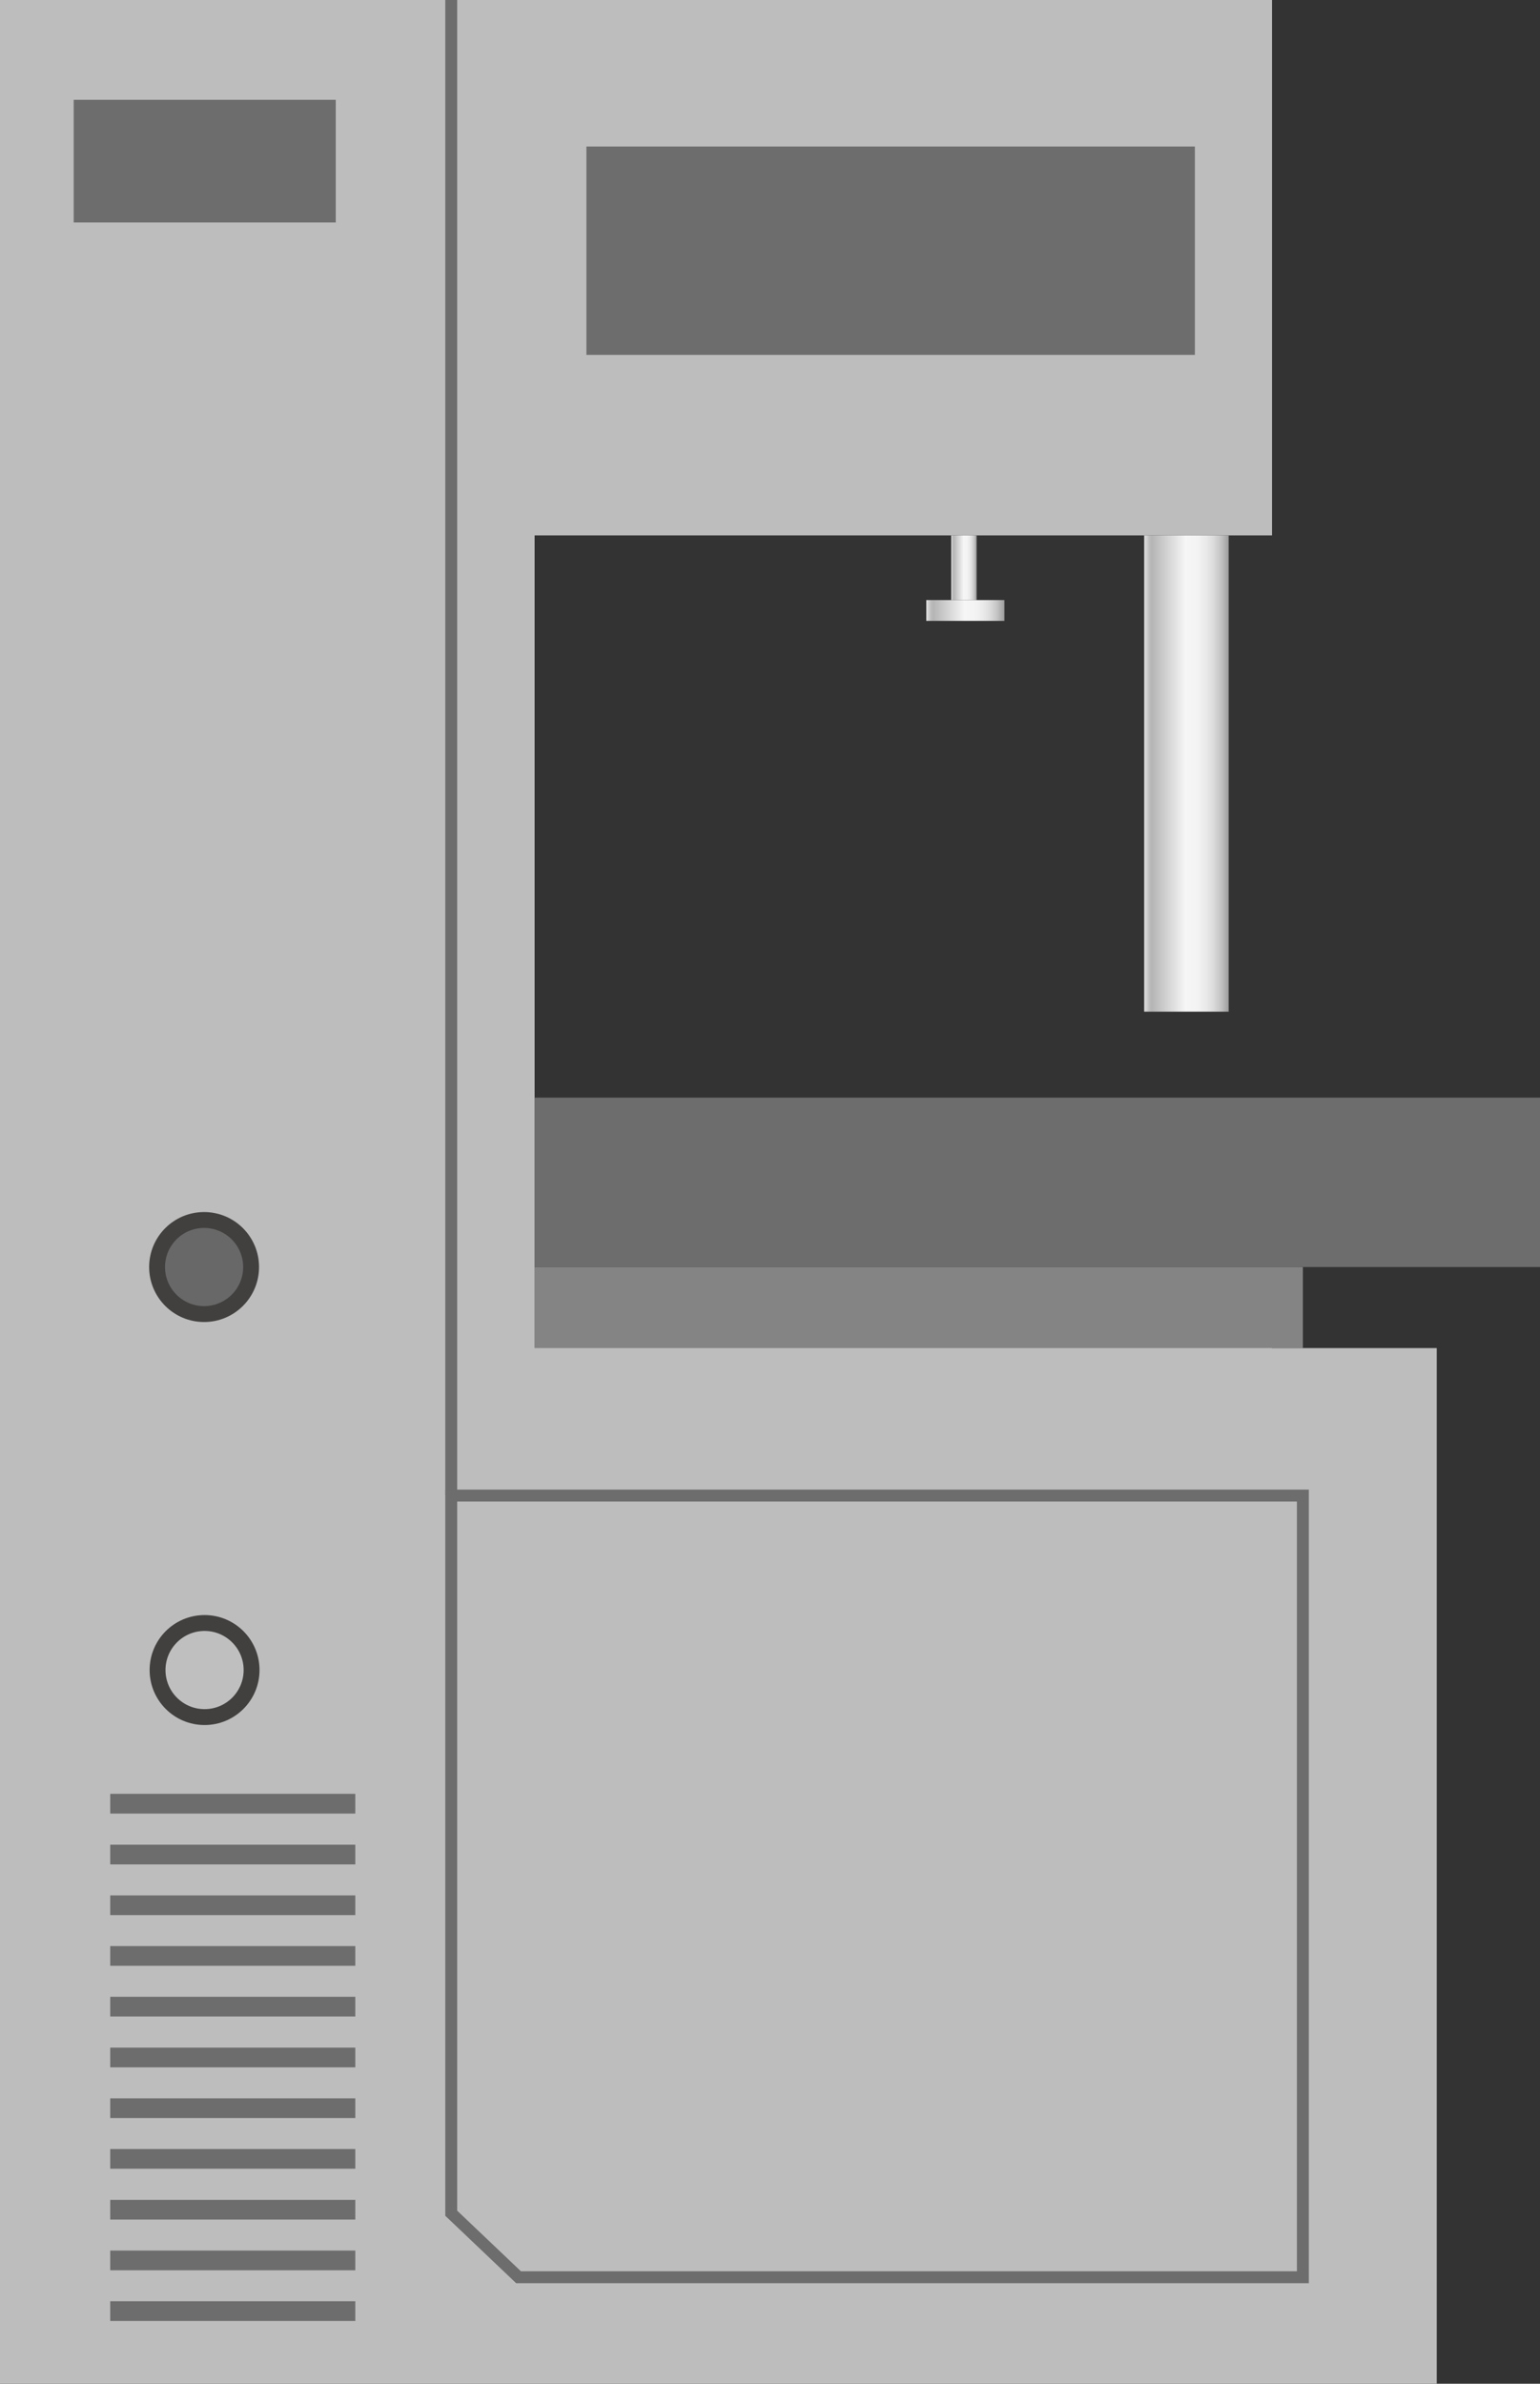 <svg xmlns="http://www.w3.org/2000/svg" xmlns:xlink="http://www.w3.org/1999/xlink" viewBox="0 0 96.96 150">
    <rect x="0" y="0" width="96.96" height="150" fill="#333333" stroke="none"/>
    <defs>
        <style>
            .cls-1 {
                fill: #bdbdbd;
            }

            .cls-2 {
                fill: none;
                stroke: #6d6d6d;
                stroke-width: 0.75px;
            }

            .cls-2,
            .cls-4,
            .cls-5 {
                stroke-miterlimit: 10;
            }

            .cls-3,
            .cls-6 {
                fill: #6d6d6d;
            }

            .cls-4 {
                fill: #686868;
            }

            .cls-4,
            .cls-5 {
                stroke: #42403f;
            }

            .cls-5 {
                fill: #bfbfbf;
            }

            .cls-6 {
                opacity: 0.99;
            }

            .cls-7 {
                fill: #848484;
            }

            .cls-8 {
                fill: url(#未命名的渐变_105);
            }

            .cls-9 {
                fill: url(#未命名的渐变_105-2);
            }

            .cls-10 {
                fill: url(#未命名的渐变_105-3);
            }

            .cls-11 {
                opacity: 0.2;
            }
        </style>
        <linearGradient id="未命名的渐变_105" x1="59.89" y1="35.73" x2="61.49" y2="35.73" gradientUnits="userSpaceOnUse">
            <stop offset="0" stop-color="#e2e2e2" />
            <stop offset="0.03" stop-color="#d0d0d0" />
            <stop offset="0.06" stop-color="#bcbcbc" />
            <stop offset="0.09" stop-color="#b5b5b5" />
            <stop offset="0.49" stop-color="#f6f6f6" />
            <stop offset="0.63" stop-color="#f3f3f3" />
            <stop offset="0.73" stop-color="#eaeaea" />
            <stop offset="0.82" stop-color="#dbdbdb" />
            <stop offset="0.9" stop-color="#c6c6c6" />
            <stop offset="0.97" stop-color="#aaa" />
            <stop offset="1" stop-color="#9b9b9b" />
        </linearGradient>
        <linearGradient id="未命名的渐变_105-2" x1="58.32" y1="38.42" x2="63.24" y2="38.42" xlink:href="#未命名的渐变_105" />
        <linearGradient id="未命名的渐变_105-3" x1="72.04" y1="48.67" x2="77.36" y2="48.67" xlink:href="#未命名的渐变_105" />
    </defs>
    <title>Vertical band saw(立式带锯床)</title>
    <g id="图层_2" data-name="图层 2">
        <g id="图层_61" data-name="图层 61">
            <g id="Vertical_band_saw_立式带锯床_" data-name="Vertical band saw(立式带锯床)">
                <polygon class="cls-1"
                    points="80.09 84.81 33.66 84.81 33.66 33.69 80.09 33.69 80.09 0 0 0 0 84.83 0 149.67 0 150 90.46 150 90.46 84.83 80.09 84.83 80.09 84.81" />
                <polygon class="cls-2"
                    points="82.03 143.3 32.65 143.3 28.41 139.27 28.41 94.11 82.03 94.11 82.03 143.3" />
                <line class="cls-2" x1="28.41" x2="28.41" y2="94.1" />
                <rect class="cls-3" x="36.92" y="9.22" width="38.31" height="13.11" />
                <rect class="cls-3" x="4.64" y="6.28" width="16.5" height="7.72" />
                <circle class="cls-4" cx="12.85" cy="79.73" r="2.96" />
                <circle class="cls-5" cx="12.88" cy="105.09" r="2.96" />
                <rect class="cls-6" x="6.94" y="112.88" width="15.43" height="1.24" />
                <rect class="cls-6" x="6.94" y="116.08" width="15.43" height="1.24" />
                <rect class="cls-6" x="6.94" y="119.27" width="15.43" height="1.24" />
                <rect class="cls-6" x="6.94" y="122.46" width="15.43" height="1.24" />
                <rect class="cls-6" x="6.94" y="125.65" width="15.43" height="1.24" />
                <rect class="cls-6" x="6.94" y="128.85" width="15.43" height="1.24" />
                <rect class="cls-6" x="6.94" y="132.04" width="15.43" height="1.24" />
                <rect class="cls-6" x="6.94" y="135.23" width="15.43" height="1.24" />
                <rect class="cls-6" x="6.94" y="138.43" width="15.43" height="1.24" />
                <rect class="cls-6" x="6.94" y="141.62" width="15.43" height="1.24" />
                <rect class="cls-6" x="6.94" y="144.81" width="15.43" height="1.24" />
                <rect class="cls-7" x="33.66" y="79.73" width="48.37" height="5.1" />
                <rect class="cls-3" x="33.66" y="69.07" width="63.3" height="10.66" />
                <rect class="cls-8" x="59.89" y="33.69" width="1.6" height="4.07" />
                <rect class="cls-9" x="58.32" y="37.76" width="4.92" height="1.31" />
                <rect class="cls-10" x="72.04" y="33.69" width="5.32" height="29.97" />

            </g>
        </g>
    </g>
</svg>